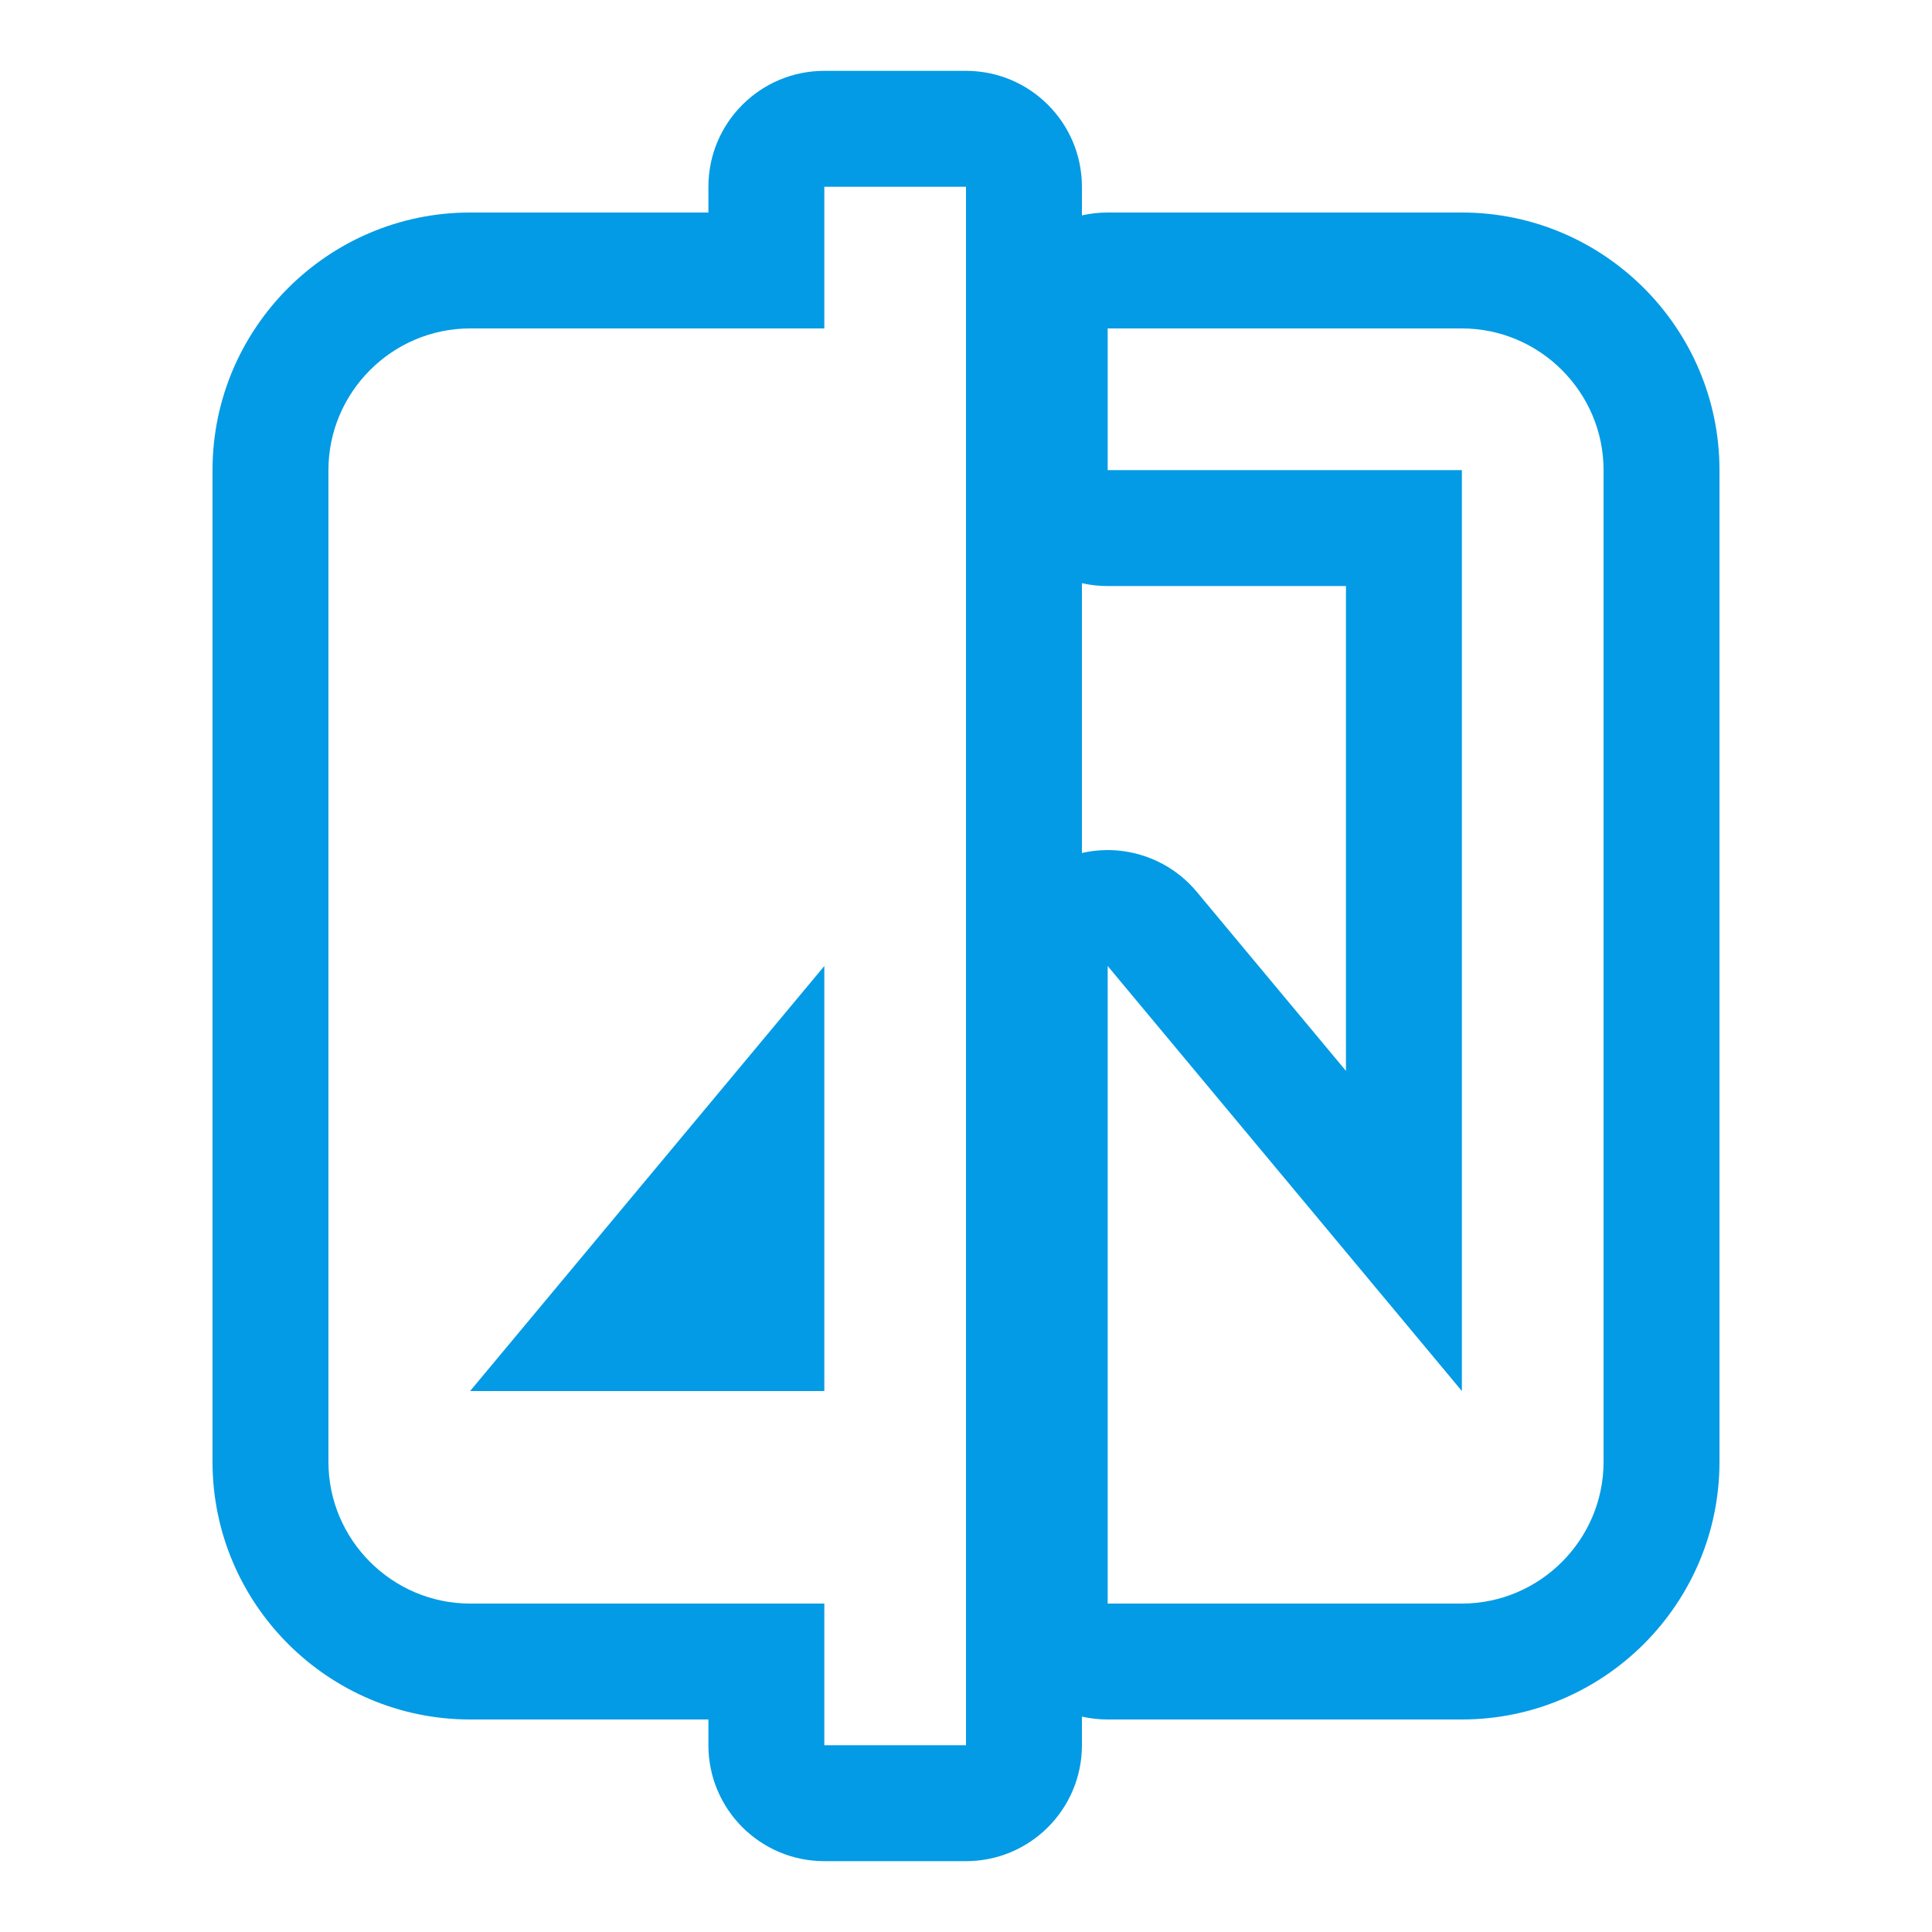 <svg version="1.1" xmlns="http://www.w3.org/2000/svg" xmlns:xlink="http://www.w3.org/1999/xlink" viewBox="0,0,1024,1024">
	<!-- Color names: teamapps-color-1 -->
	<desc>compare icon - Licensed under Apache License v2.0 (http://www.apache.org/licenses/LICENSE-2.0) - Created with Iconfu.com - Derivative work of Material icons (Copyright Google Inc.)</desc>
	<g fill="none" fill-rule="nonzero" style="mix-blend-mode: normal">
		<g color="#039be5" class="teamapps-color-1">
			<path d="M436.91,37.55h75.09c33.93,0 61.44,27.51 61.44,61.44v15.17c4.39,-1 8.96,-1.52 13.65,-1.52h187.74c75.23,0 136.53,61.3 136.53,136.53v525.66c0,75.23 -61.3,136.53 -136.53,136.53h-187.74c-4.69,0 -9.26,-0.53 -13.65,-1.52v15.17c0,33.93 -27.51,61.44 -61.44,61.44h-75.09c-33.93,0 -61.44,-27.51 -61.44,-61.44v-13.65h-126.3c-75.23,0 -136.53,-61.3 -136.53,-136.53v-525.66c0,-75.23 61.3,-136.53 136.53,-136.53h126.3v-13.65c0,-33.93 27.51,-61.44 61.44,-61.44zM634.29,472.67l79.1,94.92v-256.97h-126.3c-4.69,0 -9.26,-0.53 -13.65,-1.52v143c22.32,-5.09 45.92,2.66 60.85,20.57zM436.91,174.08h-187.74c-41.3,0 -75.09,33.79 -75.09,75.09v525.66c0,41.3 33.79,75.09 75.09,75.09h187.74v75.09h75.09v-826.02h-75.09zM774.83,174.08h-187.74v75.09h187.74v488.11l-187.74,-225.28v337.92h187.74c41.3,0 75.09,-33.79 75.09,-75.09v-525.66c0,-41.3 -33.79,-75.09 -75.09,-75.09zM436.91,737.28h-187.74l187.74,-225.28z" fill="currentColor"/>
		</g>
	</g>
</svg>